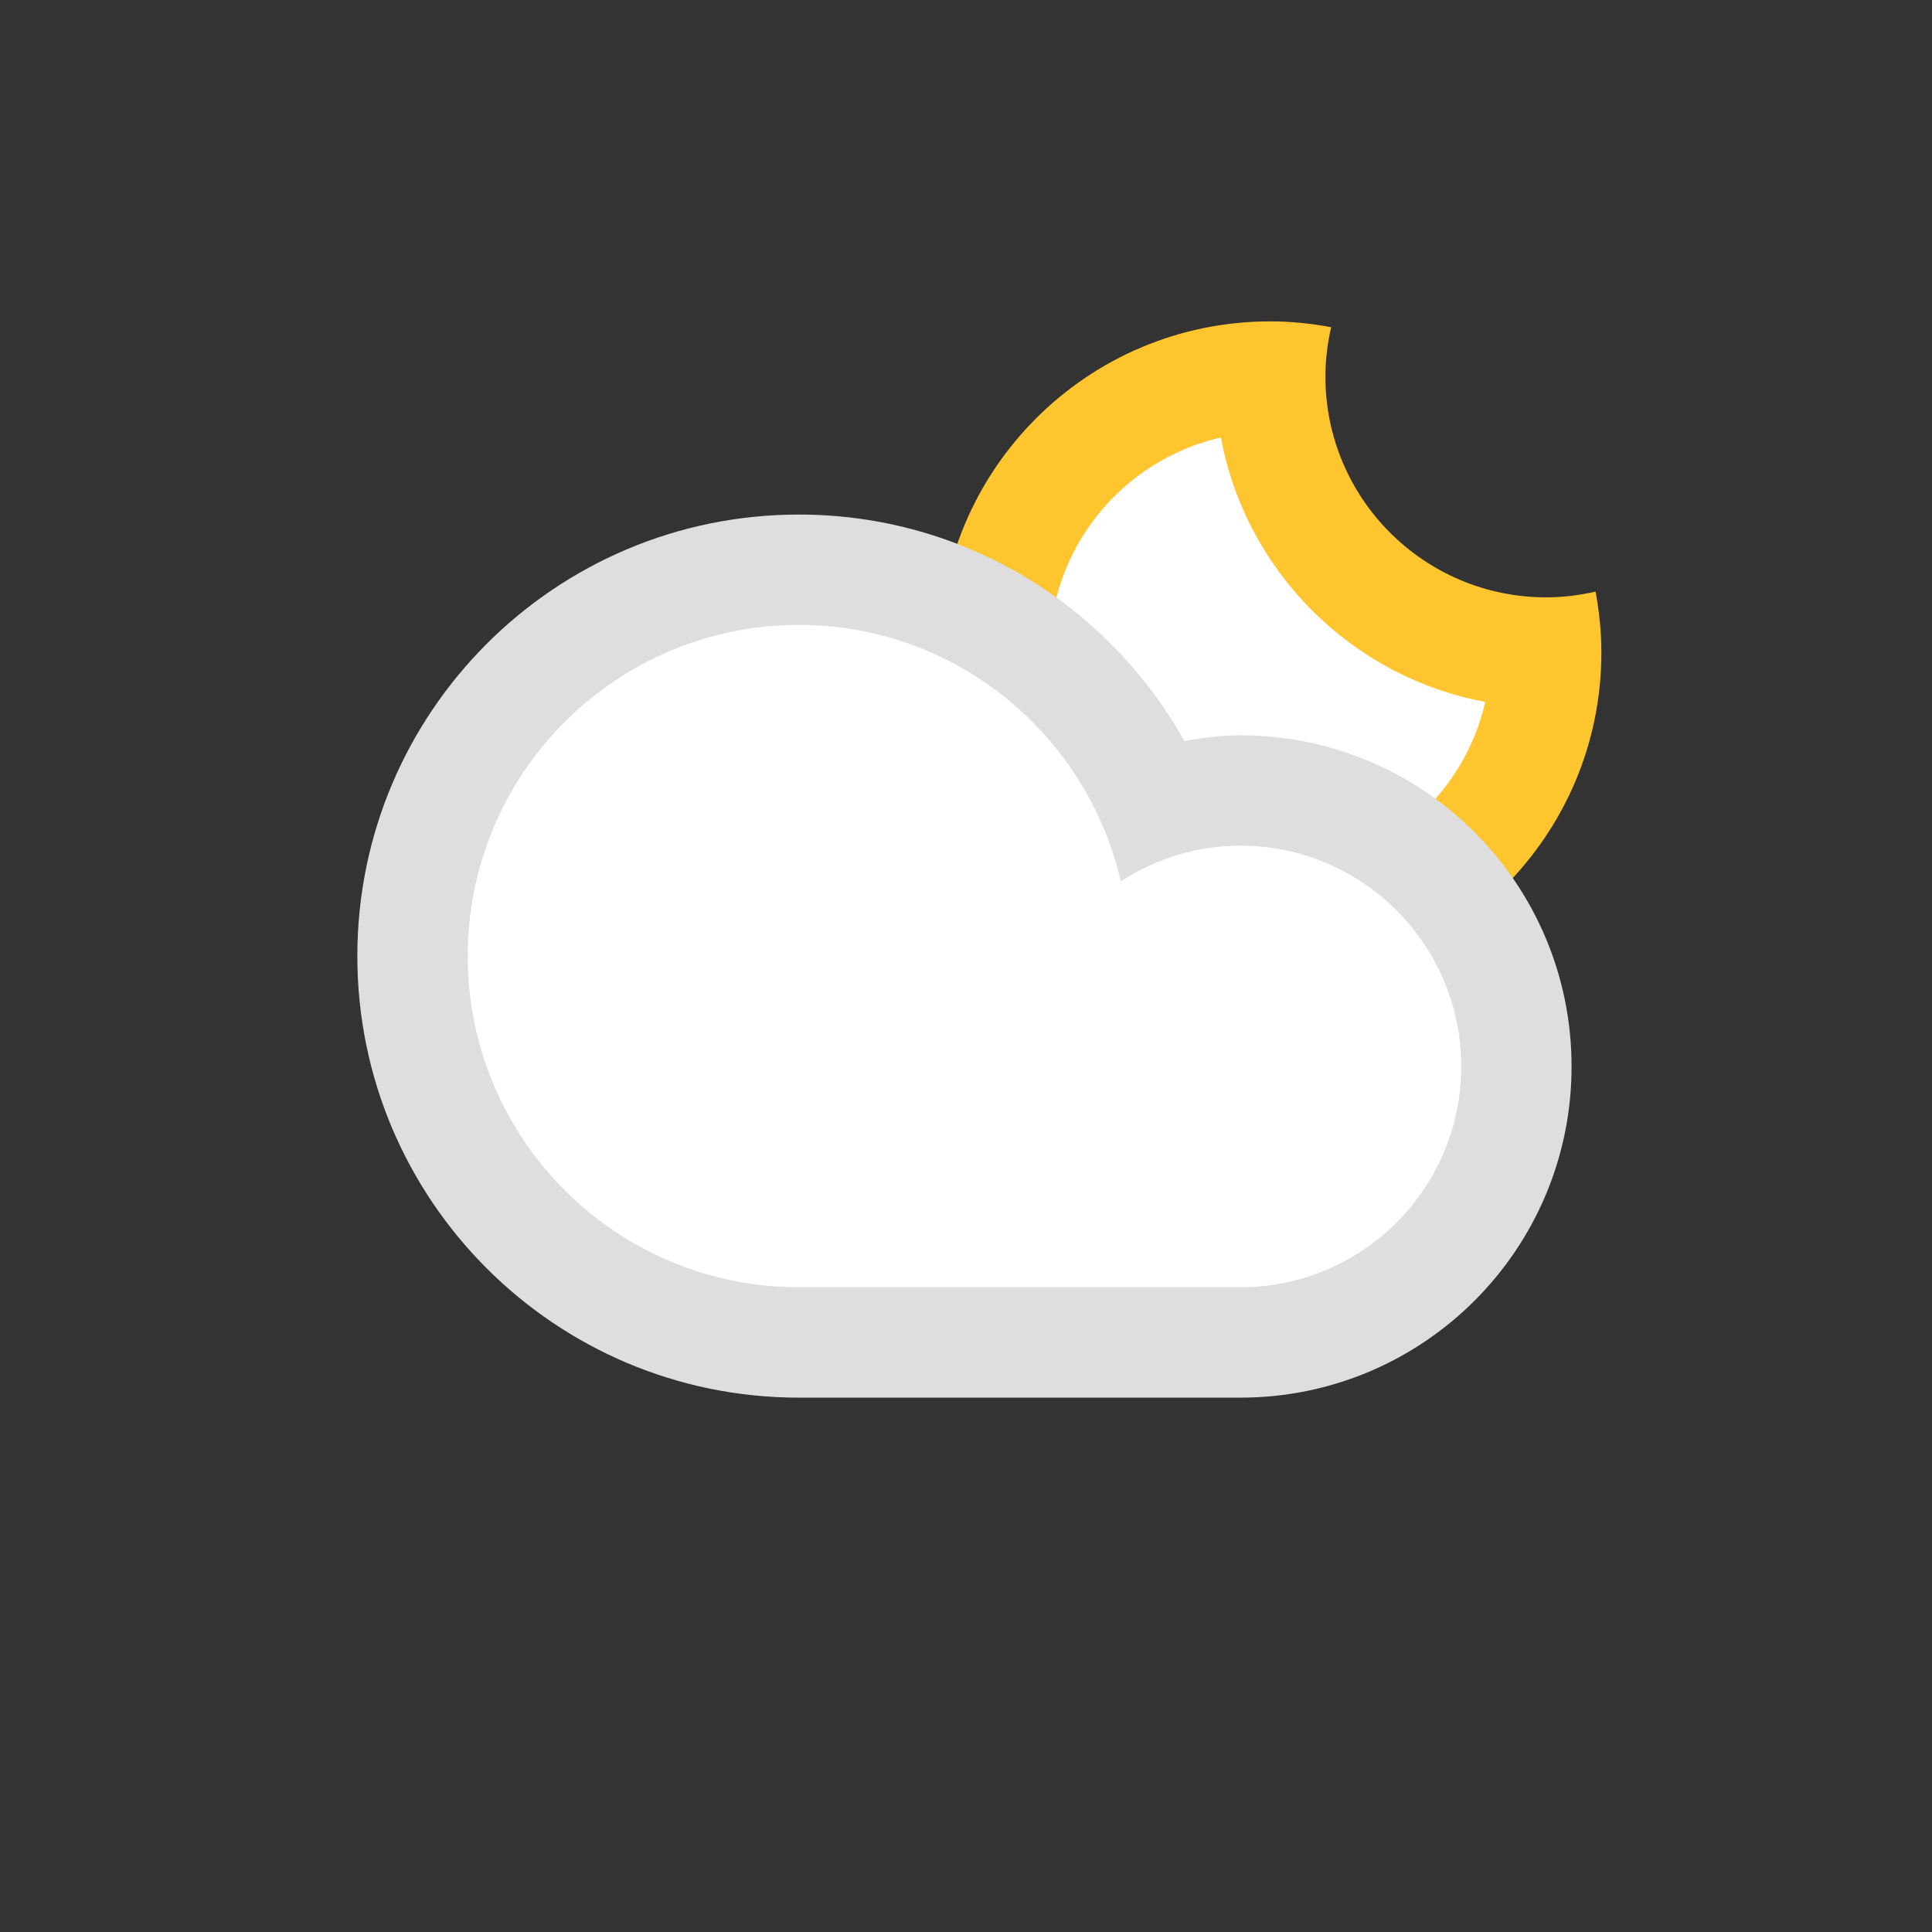 <svg
    version="1.1"
    id="cloudSnowMoonFill"
    class="climacon climacon_cloudSnowMoonFill"
    xmlns="http://www.w3.org/2000/svg"
    xmlns:xlink="http://www.w3.org/1999/xlink"
    x="0px"
    y="0px"
    viewBox="15 15 70 70"
    enable-background="new 15 15 70 70"
    xml:space="preserve">
    <rect x="15" y="15" width="70" height="70" fill="#333333" stroke="none"/>
    <style type="text/css"><![CDATA[

    svg {
        shape-rendering: geometricPrecision
    }

    g, path, circle, rect{
        -webkit-transform-origin: 50% 50%;
        -webkit-animation-iteration-count: infinite;
        -webkit-animation-timing-function: linear;
        -webkit-animation-duration: 12s;
        -webkit-animation-direction: normal;
        -moz-transform-origin: 50% 50%;
        -moz-animation-iteration-count: infinite;
        -moz-animation-timing-function: linear;
        -moz-animation-duration: 12s;
        -moz-animation-direction: normal;
        -o-transform-origin: 50% 50%;
        -o-animation-iteration-count: infinite;
        -o-animation-timing-function: linear;
        -o-animation-duration: 12s;
        -o-animation-direction: normal;
        transform-origin: 50% 50%;
        animation-iteration-count: infinite;
        animation-timing-function: linear;
        animation-duration: 12s;
        animation-direction: normal;
        transform-box: fill-box;
    }

    .climacon_component-stroke_snow {
        fill: #93bffe;

        fill-opacity: 0;

        -webkit-animation-name: snowFall, fillOpacity2;
        -moz-animation-name: snowFall, fillOpacity2;
        -o-animation-name: snowFall, fillOpacity2;
        animation-name: snowFall, fillOpacity2;

        -webkit-animation-timing-function: ease-in-out;
        -moz-animation-timing-function: ease-in-out;
        -o-animation-timing-function: ease-in-out;
        animation-timing-function: ease-in-out;

        -webkit-animation-duration: 6s;
        -moz-animation-duration: 6s;
        -o-animation-duration: 6s;
        animation-duration: 6s;
    }

    .climacon_component-stroke_snow:nth-child(3) {
        -webkit-animation-name: snowFall2, fillOpacity2;
        -moz-animation-name: snowFall2, fillOpacity2;
        -o-animation-name: snowFall2, fillOpacity2;
        animation-name: snowFall2, fillOpacity2;
    }

    .climacon_component-stroke_snow:nth-child(1) {
        -webkit-animation-delay: 0s;
        -moz-animation-delay: 0s;
        -o-animation-delay: 0s;
        animation-delay: 0s;
    }

    .climacon_component-stroke_snow:nth-child(2) {
        -webkit-animation-delay: 2s;
        -moz-animation-delay: 2s;
        -o-animation-delay: 2s;
        animation-delay: 2s;
    }

    .climacon_component-stroke_snow:nth-child(3) {
        -webkit-animation-delay: 4s;
        -moz-animation-delay: 4s;
        -o-animation-delay: 4s;
        animation-delay: 4s;
    }

    @-webkit-keyframes snowFall {
        0% {
            -webkit-transform: translateY(0px) translateX(0px);
        }

        1% {
            -webkit-transform: translateY(0.175px) translateX(0.385px);
        }

        2% {
            -webkit-transform: translateY(0.35px) translateX(0.753px);
        }

        3% {
            -webkit-transform: translateY(0.525px) translateX(1.106px);
        }

        4% {
            -webkit-transform: translateY(0.7px) translateX(1.441px);
        }

        5% {
            -webkit-transform: translateY(0.875px) translateX(1.76px);
        }

        6% {
            -webkit-transform: translateY(1.05px) translateX(2.061px);
        }

        7% {
            -webkit-transform: translateY(1.225px) translateX(2.345px);
        }

        8% {
            -webkit-transform: translateY(1.4px) translateX(2.611px);
        }

        9% {
            -webkit-transform: translateY(1.575px) translateX(2.86px);
        }

        10% {
            -webkit-transform: translateY(1.75px) translateX(3.09px);
        }

        11% {
            -webkit-transform: translateY(1.925px) translateX(3.303px);
        }

        12% {
            -webkit-transform: translateY(2.1px) translateX(3.497px);
        }

        13% {
            -webkit-transform: translateY(2.275px) translateX(3.674px);
        }

        14% {
            -webkit-transform: translateY(2.45px) translateX(3.832px);
        }

        15% {
            -webkit-transform: translateY(2.625px) translateX(3.972px);
        }

        16% {
            -webkit-transform: translateY(2.8px) translateX(4.095px);
        }

        17% {
            -webkit-transform: translateY(2.975px) translateX(4.2px);
        }

        18% {
            -webkit-transform: translateY(3.15px) translateX(4.287px);
        }

        19% {
            -webkit-transform: translateY(3.325px) translateX(4.356px);
        }

        20% {
            -webkit-transform: translateY(3.5px) translateX(4.408px);
        }

        21% {
            -webkit-transform: translateY(3.675px) translateX(4.444px);
        }

        22% {
            -webkit-transform: translateY(3.85px) translateX(4.462px);
        }

        23% {
            -webkit-transform: translateY(4.025px) translateX(4.464px);
        }

        24% {
            -webkit-transform: translateY(4.2px) translateX(4.45px);
        }

        25% {
            -webkit-transform: translateY(4.375px) translateX(4.419px);
        }

        26% {
            -webkit-transform: translateY(4.55px) translateX(4.374px);
        }

        27% {
            -webkit-transform: translateY(4.725px) translateX(4.313px);
        }

        28% {
            -webkit-transform: translateY(4.9px) translateX(4.238px);
        }

        29% {
            -webkit-transform: translateY(5.075px) translateX(4.148px);
        }

        30% {
            -webkit-transform: translateY(5.25px) translateX(4.045px);
        }

        31% {
            -webkit-transform: translateY(5.425px) translateX(3.929px);
        }

        32% {
            -webkit-transform: translateY(5.6px) translateX(3.799px);
        }

        33% {
            -webkit-transform: translateY(5.775px) translateX(3.658px);
        }

        34% {
            -webkit-transform: translateY(5.95px) translateX(3.505px);
        }

        35% {
            -webkit-transform: translateY(6.125px) translateX(3.341px);
        }

        36% {
            -webkit-transform: translateY(6.3px) translateX(3.167px);
        }

        37% {
            -webkit-transform: translateY(6.475px) translateX(2.983px);
        }

        38% {
            -webkit-transform: translateY(6.65px) translateX(2.789px);
        }

        39% {
            -webkit-transform: translateY(6.825px) translateX(2.587px);
        }

        40% {
            -webkit-transform: translateY(7px) translateX(2.378px);
        }

        41% {
            -webkit-transform: translateY(7.175px) translateX(2.161px);
        }

        42% {
            -webkit-transform: translateY(7.35px) translateX(1.937px);
        }

        43% {
            -webkit-transform: translateY(7.525px) translateX(1.708px);
        }

        44% {
            -webkit-transform: translateY(7.7px) translateX(1.473px);
        }

        45% {
            -webkit-transform: translateY(7.875px) translateX(1.235px);
        }

        46% {
            -webkit-transform: translateY(8.05px) translateX(0.992px);
        }

        47% {
            -webkit-transform: translateY(8.225px) translateX(0.747px);
        }

        48% {
            -webkit-transform: translateY(8.4px) translateX(0.499px);
        }

        49% {
            -webkit-transform: translateY(8.575px) translateX(0.25px);
        }

        50% {
            -webkit-transform: translateY(8.75px) translateX(0px);
        }

        51% {
            -webkit-transform: translateY(8.925px) translateX(-0.25px);
        }

        52% {
            -webkit-transform: translateY(9.1px) translateX(-0.499px);
        }

        53% {
            -webkit-transform: translateY(9.275px) translateX(-0.747px);
        }

        54% {
            -webkit-transform: translateY(9.45px) translateX(-0.992px);
        }

        55% {
            -webkit-transform: translateY(9.625px) translateX(-1.235px);
        }

        56% {
            -webkit-transform: translateY(9.8px) translateX(-1.473px);
        }

        57% {
            -webkit-transform: translateY(9.975px) translateX(-1.708px);
        }

        58% {
            -webkit-transform: translateY(10.15px) translateX(-1.937px);
        }

        59% {
            -webkit-transform: translateY(10.325px) translateX(-2.161px);
        }

        60% {
            -webkit-transform: translateY(10.5px) translateX(-2.378px);
        }

        61% {
            -webkit-transform: translateY(10.675px) translateX(-2.587px);
        }

        62% {
            -webkit-transform: translateY(10.85px) translateX(-2.789px);
        }

        63% {
            -webkit-transform: translateY(11.025px) translateX(-2.983px);
        }

        64% {
            -webkit-transform: translateY(11.2px) translateX(-3.167px);
        }

        65% {
            -webkit-transform: translateY(11.375px) translateX(-3.341px);
        }

        66% {
            -webkit-transform: translateY(11.55px) translateX(-3.505px);
        }

        67% {
            -webkit-transform: translateY(11.725px) translateX(-3.658px);
        }

        68% {
            -webkit-transform: translateY(11.9px) translateX(-3.799px);
        }

        69% {
            -webkit-transform: translateY(12.075px) translateX(-3.929px);
        }

        70% {
            -webkit-transform: translateY(12.25px) translateX(-4.045px);
        }

        71% {
            -webkit-transform: translateY(12.425px) translateX(-4.148px);
        }

        72% {
            -webkit-transform: translateY(12.6px) translateX(-4.238px);
        }

        73% {
            -webkit-transform: translateY(12.775px) translateX(-4.313px);
        }

        74% {
            -webkit-transform: translateY(12.95px) translateX(-4.374px);
        }

        75% {
            -webkit-transform: translateY(13.125px) translateX(-4.419px);
        }

        76% {
            -webkit-transform: translateY(13.3px) translateX(-4.45px);
        }

        77% {
            -webkit-transform: translateY(13.475px) translateX(-4.464px);
        }

        78% {
            -webkit-transform: translateY(13.65px) translateX(-4.462px);
        }

        79% {
            -webkit-transform: translateY(13.825px) translateX(-4.444px);
        }

        80% {
            -webkit-transform: translateY(14px) translateX(-4.408px);
        }

        81% {
            -webkit-transform: translateY(14.175px) translateX(-4.356px);
        }

        82% {
            -webkit-transform: translateY(14.35px) translateX(-4.287px);
        }

        83% {
            -webkit-transform: translateY(14.525px) translateX(-4.2px);
        }

        84% {
            -webkit-transform: translateY(14.7px) translateX(-4.095px);
        }

        85% {
            -webkit-transform: translateY(14.875px) translateX(-3.972px);
        }

        86% {
            -webkit-transform: translateY(15.05px) translateX(-3.832px);
        }

        87% {
            -webkit-transform: translateY(15.225px) translateX(-3.674px);
        }

        88% {
            -webkit-transform: translateY(15.4px) translateX(-3.497px);
        }

        89% {
            -webkit-transform: translateY(15.575px) translateX(-3.303px);
        }

        90% {
            -webkit-transform: translateY(15.75px) translateX(-3.09px);
        }

        91% {
            -webkit-transform: translateY(15.925px) translateX(-2.86px);
        }

        92% {
            -webkit-transform: translateY(16.1px) translateX(-2.611px);
        }

        93% {
            -webkit-transform: translateY(16.275px) translateX(-2.345px);
        }

        94% {
            -webkit-transform: translateY(16.45px) translateX(-2.061px);
        }

        95% {
            -webkit-transform: translateY(16.625px) translateX(-1.76px);
        }

        96% {
            -webkit-transform: translateY(16.8px) translateX(-1.441px);
        }

        97% {
            -webkit-transform: translateY(16.975px) translateX(-1.106px);
        }

        98% {
            -webkit-transform: translateY(17.15px) translateX(-0.753px);
        }

        99% {
            -webkit-transform: translateY(17.325px) translateX(-0.385px);
        }

        100% {
            -webkit-transform: translateY(17.5px) translateX(0.0px);
        }
    }
    @-moz-keyframes snowFall {
        0% {
            -moz-transform: translateY(0px) translateX(0px);
        }

        1% {
            -moz-transform: translateY(0.175px) translateX(0.385px);
        }

        2% {
            -moz-transform: translateY(0.35px) translateX(0.753px);
        }

        3% {
            -moz-transform: translateY(0.525px) translateX(1.106px);
        }

        4% {
            -moz-transform: translateY(0.7px) translateX(1.441px);
        }

        5% {
            -moz-transform: translateY(0.875px) translateX(1.76px);
        }

        6% {
            -moz-transform: translateY(1.05px) translateX(2.061px);
        }

        7% {
            -moz-transform: translateY(1.225px) translateX(2.345px);
        }

        8% {
            -moz-transform: translateY(1.4px) translateX(2.611px);
        }

        9% {
            -moz-transform: translateY(1.575px) translateX(2.86px);
        }

        10% {
            -moz-transform: translateY(1.75px) translateX(3.09px);
        }

        11% {
            -moz-transform: translateY(1.925px) translateX(3.303px);
        }

        12% {
            -moz-transform: translateY(2.1px) translateX(3.497px);
        }

        13% {
            -moz-transform: translateY(2.275px) translateX(3.674px);
        }

        14% {
            -moz-transform: translateY(2.45px) translateX(3.832px);
        }

        15% {
            -moz-transform: translateY(2.625px) translateX(3.972px);
        }

        16% {
            -moz-transform: translateY(2.8px) translateX(4.095px);
        }

        17% {
            -moz-transform: translateY(2.975px) translateX(4.2px);
        }

        18% {
            -moz-transform: translateY(3.15px) translateX(4.287px);
        }

        19% {
            -moz-transform: translateY(3.325px) translateX(4.356px);
        }

        20% {
            -moz-transform: translateY(3.5px) translateX(4.408px);
        }

        21% {
            -moz-transform: translateY(3.675px) translateX(4.444px);
        }

        22% {
            -moz-transform: translateY(3.85px) translateX(4.462px);
        }

        23% {
            -moz-transform: translateY(4.025px) translateX(4.464px);
        }

        24% {
            -moz-transform: translateY(4.2px) translateX(4.45px);
        }

        25% {
            -moz-transform: translateY(4.375px) translateX(4.419px);
        }

        26% {
            -moz-transform: translateY(4.55px) translateX(4.374px);
        }

        27% {
            -moz-transform: translateY(4.725px) translateX(4.313px);
        }

        28% {
            -moz-transform: translateY(4.9px) translateX(4.238px);
        }

        29% {
            -moz-transform: translateY(5.075px) translateX(4.148px);
        }

        30% {
            -moz-transform: translateY(5.25px) translateX(4.045px);
        }

        31% {
            -moz-transform: translateY(5.425px) translateX(3.929px);
        }

        32% {
            -moz-transform: translateY(5.6px) translateX(3.799px);
        }

        33% {
            -moz-transform: translateY(5.775px) translateX(3.658px);
        }

        34% {
            -moz-transform: translateY(5.95px) translateX(3.505px);
        }

        35% {
            -moz-transform: translateY(6.125px) translateX(3.341px);
        }

        36% {
            -moz-transform: translateY(6.3px) translateX(3.167px);
        }

        37% {
            -moz-transform: translateY(6.475px) translateX(2.983px);
        }

        38% {
            -moz-transform: translateY(6.65px) translateX(2.789px);
        }

        39% {
            -moz-transform: translateY(6.825px) translateX(2.587px);
        }

        40% {
            -moz-transform: translateY(7px) translateX(2.378px);
        }

        41% {
            -moz-transform: translateY(7.175px) translateX(2.161px);
        }

        42% {
            -moz-transform: translateY(7.35px) translateX(1.937px);
        }

        43% {
            -moz-transform: translateY(7.525px) translateX(1.708px);
        }

        44% {
            -moz-transform: translateY(7.7px) translateX(1.473px);
        }

        45% {
            -moz-transform: translateY(7.875px) translateX(1.235px);
        }

        46% {
            -moz-transform: translateY(8.05px) translateX(0.992px);
        }

        47% {
            -moz-transform: translateY(8.225px) translateX(0.747px);
        }

        48% {
            -moz-transform: translateY(8.4px) translateX(0.499px);
        }

        49% {
            -moz-transform: translateY(8.575px) translateX(0.25px);
        }

        50% {
            -moz-transform: translateY(8.75px) translateX(0px);
        }

        51% {
            -moz-transform: translateY(8.925px) translateX(-0.25px);
        }

        52% {
            -moz-transform: translateY(9.1px) translateX(-0.499px);
        }

        53% {
            -moz-transform: translateY(9.275px) translateX(-0.747px);
        }

        54% {
            -moz-transform: translateY(9.45px) translateX(-0.992px);
        }

        55% {
            -moz-transform: translateY(9.625px) translateX(-1.235px);
        }

        56% {
            -moz-transform: translateY(9.8px) translateX(-1.473px);
        }

        57% {
            -moz-transform: translateY(9.975px) translateX(-1.708px);
        }

        58% {
            -moz-transform: translateY(10.15px) translateX(-1.937px);
        }

        59% {
            -moz-transform: translateY(10.325px) translateX(-2.161px);
        }

        60% {
            -moz-transform: translateY(10.5px) translateX(-2.378px);
        }

        61% {
            -moz-transform: translateY(10.675px) translateX(-2.587px);
        }

        62% {
            -moz-transform: translateY(10.85px) translateX(-2.789px);
        }

        63% {
            -moz-transform: translateY(11.025px) translateX(-2.983px);
        }

        64% {
            -moz-transform: translateY(11.2px) translateX(-3.167px);
        }

        65% {
            -moz-transform: translateY(11.375px) translateX(-3.341px);
        }

        66% {
            -moz-transform: translateY(11.55px) translateX(-3.505px);
        }

        67% {
            -moz-transform: translateY(11.725px) translateX(-3.658px);
        }

        68% {
            -moz-transform: translateY(11.9px) translateX(-3.799px);
        }

        69% {
            -moz-transform: translateY(12.075px) translateX(-3.929px);
        }

        70% {
            -moz-transform: translateY(12.25px) translateX(-4.045px);
        }

        71% {
            -moz-transform: translateY(12.425px) translateX(-4.148px);
        }

        72% {
            -moz-transform: translateY(12.6px) translateX(-4.238px);
        }

        73% {
            -moz-transform: translateY(12.775px) translateX(-4.313px);
        }

        74% {
            -moz-transform: translateY(12.95px) translateX(-4.374px);
        }

        75% {
            -moz-transform: translateY(13.125px) translateX(-4.419px);
        }

        76% {
            -moz-transform: translateY(13.3px) translateX(-4.45px);
        }

        77% {
            -moz-transform: translateY(13.475px) translateX(-4.464px);
        }

        78% {
            -moz-transform: translateY(13.65px) translateX(-4.462px);
        }

        79% {
            -moz-transform: translateY(13.825px) translateX(-4.444px);
        }

        80% {
            -moz-transform: translateY(14px) translateX(-4.408px);
        }

        81% {
            -moz-transform: translateY(14.175px) translateX(-4.356px);
        }

        82% {
            -moz-transform: translateY(14.35px) translateX(-4.287px);
        }

        83% {
            -moz-transform: translateY(14.525px) translateX(-4.2px);
        }

        84% {
            -moz-transform: translateY(14.7px) translateX(-4.095px);
        }

        85% {
            -moz-transform: translateY(14.875px) translateX(-3.972px);
        }

        86% {
            -moz-transform: translateY(15.05px) translateX(-3.832px);
        }

        87% {
            -moz-transform: translateY(15.225px) translateX(-3.674px);
        }

        88% {
            -moz-transform: translateY(15.4px) translateX(-3.497px);
        }

        89% {
            -moz-transform: translateY(15.575px) translateX(-3.303px);
        }

        90% {
            -moz-transform: translateY(15.75px) translateX(-3.09px);
        }

        91% {
            -moz-transform: translateY(15.925px) translateX(-2.86px);
        }

        92% {
            -moz-transform: translateY(16.1px) translateX(-2.611px);
        }

        93% {
            -moz-transform: translateY(16.275px) translateX(-2.345px);
        }

        94% {
            -moz-transform: translateY(16.45px) translateX(-2.061px);
        }

        95% {
            -moz-transform: translateY(16.625px) translateX(-1.76px);
        }

        96% {
            -moz-transform: translateY(16.8px) translateX(-1.441px);
        }

        97% {
            -moz-transform: translateY(16.975px) translateX(-1.106px);
        }

        98% {
            -moz-transform: translateY(17.15px) translateX(-0.753px);
        }

        99% {
            -moz-transform: translateY(17.325px) translateX(-0.385px);
        }

        100% {
            -moz-transform: translateY(17.5px) translateX(0.0px);
        }
    }

    @-o-keyframes snowFall {
        0% {
            -o-transform: translateY(0px) translateX(0px);
        }

        1% {
            -o-transform: translateY(0.175px) translateX(0.385px);
        }

        2% {
            -o-transform: translateY(0.35px) translateX(0.753px);
        }

        3% {
            -o-transform: translateY(0.525px) translateX(1.106px);
        }

        4% {
            -o-transform: translateY(0.7px) translateX(1.441px);
        }

        5% {
            -o-transform: translateY(0.875px) translateX(1.76px);
        }

        6% {
            -o-transform: translateY(1.05px) translateX(2.061px);
        }

        7% {
            -o-transform: translateY(1.225px) translateX(2.345px);
        }

        8% {
            -o-transform: translateY(1.4px) translateX(2.611px);
        }

        9% {
            -o-transform: translateY(1.575px) translateX(2.86px);
        }

        10% {
            -o-transform: translateY(1.75px) translateX(3.09px);
        }

        11% {
            -o-transform: translateY(1.925px) translateX(3.303px);
        }

        12% {
            -o-transform: translateY(2.1px) translateX(3.497px);
        }

        13% {
            -o-transform: translateY(2.275px) translateX(3.674px);
        }

        14% {
            -o-transform: translateY(2.45px) translateX(3.832px);
        }

        15% {
            -o-transform: translateY(2.625px) translateX(3.972px);
        }

        16% {
            -o-transform: translateY(2.8px) translateX(4.095px);
        }

        17% {
            -o-transform: translateY(2.975px) translateX(4.2px);
        }

        18% {
            -o-transform: translateY(3.15px) translateX(4.287px);
        }

        19% {
            -o-transform: translateY(3.325px) translateX(4.356px);
        }

        20% {
            -o-transform: translateY(3.5px) translateX(4.408px);
        }

        21% {
            -o-transform: translateY(3.675px) translateX(4.444px);
        }

        22% {
            -o-transform: translateY(3.85px) translateX(4.462px);
        }

        23% {
            -o-transform: translateY(4.025px) translateX(4.464px);
        }

        24% {
            -o-transform: translateY(4.2px) translateX(4.45px);
        }

        25% {
            -o-transform: translateY(4.375px) translateX(4.419px);
        }

        26% {
            -o-transform: translateY(4.55px) translateX(4.374px);
        }

        27% {
            -o-transform: translateY(4.725px) translateX(4.313px);
        }

        28% {
            -o-transform: translateY(4.9px) translateX(4.238px);
        }

        29% {
            -o-transform: translateY(5.075px) translateX(4.148px);
        }

        30% {
            -o-transform: translateY(5.25px) translateX(4.045px);
        }

        31% {
            -o-transform: translateY(5.425px) translateX(3.929px);
        }

        32% {
            -o-transform: translateY(5.6px) translateX(3.799px);
        }

        33% {
            -o-transform: translateY(5.775px) translateX(3.658px);
        }

        34% {
            -o-transform: translateY(5.95px) translateX(3.505px);
        }

        35% {
            -o-transform: translateY(6.125px) translateX(3.341px);
        }

        36% {
            -o-transform: translateY(6.3px) translateX(3.167px);
        }

        37% {
            -o-transform: translateY(6.475px) translateX(2.983px);
        }

        38% {
            -o-transform: translateY(6.65px) translateX(2.789px);
        }

        39% {
            -o-transform: translateY(6.825px) translateX(2.587px);
        }

        40% {
            -o-transform: translateY(7px) translateX(2.378px);
        }

        41% {
            -o-transform: translateY(7.175px) translateX(2.161px);
        }

        42% {
            -o-transform: translateY(7.35px) translateX(1.937px);
        }

        43% {
            -o-transform: translateY(7.525px) translateX(1.708px);
        }

        44% {
            -o-transform: translateY(7.7px) translateX(1.473px);
        }

        45% {
            -o-transform: translateY(7.875px) translateX(1.235px);
        }

        46% {
            -o-transform: translateY(8.05px) translateX(0.992px);
        }

        47% {
            -o-transform: translateY(8.225px) translateX(0.747px);
        }

        48% {
            -o-transform: translateY(8.4px) translateX(0.499px);
        }

        49% {
            -o-transform: translateY(8.575px) translateX(0.25px);
        }

        50% {
            -o-transform: translateY(8.75px) translateX(0px);
        }

        51% {
            -o-transform: translateY(8.925px) translateX(-0.25px);
        }

        52% {
            -o-transform: translateY(9.1px) translateX(-0.499px);
        }

        53% {
            -o-transform: translateY(9.275px) translateX(-0.747px);
        }

        54% {
            -o-transform: translateY(9.45px) translateX(-0.992px);
        }

        55% {
            -o-transform: translateY(9.625px) translateX(-1.235px);
        }

        56% {
            -o-transform: translateY(9.8px) translateX(-1.473px);
        }

        57% {
            -o-transform: translateY(9.975px) translateX(-1.708px);
        }

        58% {
            -o-transform: translateY(10.15px) translateX(-1.937px);
        }

        59% {
            -o-transform: translateY(10.325px) translateX(-2.161px);
        }

        60% {
            -o-transform: translateY(10.5px) translateX(-2.378px);
        }

        61% {
            -o-transform: translateY(10.675px) translateX(-2.587px);
        }

        62% {
            -o-transform: translateY(10.85px) translateX(-2.789px);
        }

        63% {
            -o-transform: translateY(11.025px) translateX(-2.983px);
        }

        64% {
            -o-transform: translateY(11.2px) translateX(-3.167px);
        }

        65% {
            -o-transform: translateY(11.375px) translateX(-3.341px);
        }

        66% {
            -o-transform: translateY(11.55px) translateX(-3.505px);
        }

        67% {
            -o-transform: translateY(11.725px) translateX(-3.658px);
        }

        68% {
            -o-transform: translateY(11.9px) translateX(-3.799px);
        }

        69% {
            -o-transform: translateY(12.075px) translateX(-3.929px);
        }

        70% {
            -o-transform: translateY(12.25px) translateX(-4.045px);
        }

        71% {
            -o-transform: translateY(12.425px) translateX(-4.148px);
        }

        72% {
            -o-transform: translateY(12.6px) translateX(-4.238px);
        }

        73% {
            -o-transform: translateY(12.775px) translateX(-4.313px);
        }

        74% {
            -o-transform: translateY(12.95px) translateX(-4.374px);
        }

        75% {
            -o-transform: translateY(13.125px) translateX(-4.419px);
        }

        76% {
            -o-transform: translateY(13.3px) translateX(-4.45px);
        }

        77% {
            -o-transform: translateY(13.475px) translateX(-4.464px);
        }

        78% {
            -o-transform: translateY(13.65px) translateX(-4.462px);
        }

        79% {
            -o-transform: translateY(13.825px) translateX(-4.444px);
        }

        80% {
            -o-transform: translateY(14px) translateX(-4.408px);
        }

        81% {
            -o-transform: translateY(14.175px) translateX(-4.356px);
        }

        82% {
            -o-transform: translateY(14.35px) translateX(-4.287px);
        }

        83% {
            -o-transform: translateY(14.525px) translateX(-4.2px);
        }

        84% {
            -o-transform: translateY(14.7px) translateX(-4.095px);
        }

        85% {
            -o-transform: translateY(14.875px) translateX(-3.972px);
        }

        86% {
            -o-transform: translateY(15.05px) translateX(-3.832px);
        }

        87% {
            -o-transform: translateY(15.225px) translateX(-3.674px);
        }

        88% {
            -o-transform: translateY(15.4px) translateX(-3.497px);
        }

        89% {
            -o-transform: translateY(15.575px) translateX(-3.303px);
        }

        90% {
            -o-transform: translateY(15.75px) translateX(-3.09px);
        }

        91% {
            -o-transform: translateY(15.925px) translateX(-2.86px);
        }

        92% {
            -o-transform: translateY(16.1px) translateX(-2.611px);
        }

        93% {
            -o-transform: translateY(16.275px) translateX(-2.345px);
        }

        94% {
            -o-transform: translateY(16.45px) translateX(-2.061px);
        }

        95% {
            -o-transform: translateY(16.625px) translateX(-1.76px);
        }

        96% {
            -o-transform: translateY(16.8px) translateX(-1.441px);
        }

        97% {
            -o-transform: translateY(16.975px) translateX(-1.106px);
        }

        98% {
            -o-transform: translateY(17.15px) translateX(-0.753px);
        }

        99% {
            -o-transform: translateY(17.325px) translateX(-0.385px);
        }

        100% {
            -o-transform: translateY(17.5px) translateX(0.0px);
        }
    }
    @keyframes snowFall {
        0% {
            transform: translateY(0px) translateX(0px);
        }

        1% {
            transform: translateY(0.175px) translateX(0.385px);
        }

        2% {
            transform: translateY(0.35px) translateX(0.753px);
        }

        3% {
            transform: translateY(0.525px) translateX(1.106px);
        }

        4% {
            transform: translateY(0.7px) translateX(1.441px);
        }

        5% {
            transform: translateY(0.875px) translateX(1.76px);
        }

        6% {
            transform: translateY(1.05px) translateX(2.061px);
        }

        7% {
            transform: translateY(1.225px) translateX(2.345px);
        }

        8% {
            transform: translateY(1.4px) translateX(2.611px);
        }

        9% {
            transform: translateY(1.575px) translateX(2.86px);
        }

        10% {
            transform: translateY(1.75px) translateX(3.09px);
        }

        11% {
            transform: translateY(1.925px) translateX(3.303px);
        }

        12% {
            transform: translateY(2.1px) translateX(3.497px);
        }

        13% {
            transform: translateY(2.275px) translateX(3.674px);
        }

        14% {
            transform: translateY(2.45px) translateX(3.832px);
        }

        15% {
            transform: translateY(2.625px) translateX(3.972px);
        }

        16% {
            transform: translateY(2.8px) translateX(4.095px);
        }

        17% {
            transform: translateY(2.975px) translateX(4.2px);
        }

        18% {
            transform: translateY(3.15px) translateX(4.287px);
        }

        19% {
            transform: translateY(3.325px) translateX(4.356px);
        }

        20% {
            transform: translateY(3.5px) translateX(4.408px);
        }

        21% {
            transform: translateY(3.675px) translateX(4.444px);
        }

        22% {
            transform: translateY(3.85px) translateX(4.462px);
        }

        23% {
            transform: translateY(4.025px) translateX(4.464px);
        }

        24% {
            transform: translateY(4.2px) translateX(4.45px);
        }

        25% {
            transform: translateY(4.375px) translateX(4.419px);
        }

        26% {
            transform: translateY(4.55px) translateX(4.374px);
        }

        27% {
            transform: translateY(4.725px) translateX(4.313px);
        }

        28% {
            transform: translateY(4.9px) translateX(4.238px);
        }

        29% {
            transform: translateY(5.075px) translateX(4.148px);
        }

        30% {
            transform: translateY(5.25px) translateX(4.045px);
        }

        31% {
            transform: translateY(5.425px) translateX(3.929px);
        }

        32% {
            transform: translateY(5.6px) translateX(3.799px);
        }

        33% {
            transform: translateY(5.775px) translateX(3.658px);
        }

        34% {
            transform: translateY(5.95px) translateX(3.505px);
        }

        35% {
            transform: translateY(6.125px) translateX(3.341px);
        }

        36% {
            transform: translateY(6.3px) translateX(3.167px);
        }

        37% {
            transform: translateY(6.475px) translateX(2.983px);
        }

        38% {
            transform: translateY(6.65px) translateX(2.789px);
        }

        39% {
            transform: translateY(6.825px) translateX(2.587px);
        }

        40% {
            transform: translateY(7px) translateX(2.378px);
        }

        41% {
            transform: translateY(7.175px) translateX(2.161px);
        }

        42% {
            transform: translateY(7.35px) translateX(1.937px);
        }

        43% {
            transform: translateY(7.525px) translateX(1.708px);
        }

        44% {
            transform: translateY(7.7px) translateX(1.473px);
        }

        45% {
            transform: translateY(7.875px) translateX(1.235px);
        }

        46% {
            transform: translateY(8.05px) translateX(0.992px);
        }

        47% {
            transform: translateY(8.225px) translateX(0.747px);
        }

        48% {
            transform: translateY(8.4px) translateX(0.499px);
        }

        49% {
            transform: translateY(8.575px) translateX(0.25px);
        }

        50% {
            transform: translateY(8.75px) translateX(0px);
        }

        51% {
            transform: translateY(8.925px) translateX(-0.25px);
        }

        52% {
            transform: translateY(9.1px) translateX(-0.499px);
        }

        53% {
            transform: translateY(9.275px) translateX(-0.747px);
        }

        54% {
            transform: translateY(9.45px) translateX(-0.992px);
        }

        55% {
            transform: translateY(9.625px) translateX(-1.235px);
        }

        56% {
            transform: translateY(9.8px) translateX(-1.473px);
        }

        57% {
            transform: translateY(9.975px) translateX(-1.708px);
        }

        58% {
            transform: translateY(10.15px) translateX(-1.937px);
        }

        59% {
            transform: translateY(10.325px) translateX(-2.161px);
        }

        60% {
            transform: translateY(10.5px) translateX(-2.378px);
        }

        61% {
            transform: translateY(10.675px) translateX(-2.587px);
        }

        62% {
            transform: translateY(10.85px) translateX(-2.789px);
        }

        63% {
            transform: translateY(11.025px) translateX(-2.983px);
        }

        64% {
            transform: translateY(11.2px) translateX(-3.167px);
        }

        65% {
            transform: translateY(11.375px) translateX(-3.341px);
        }

        66% {
            transform: translateY(11.55px) translateX(-3.505px);
        }

        67% {
            transform: translateY(11.725px) translateX(-3.658px);
        }

        68% {
            transform: translateY(11.9px) translateX(-3.799px);
        }

        69% {
            transform: translateY(12.075px) translateX(-3.929px);
        }

        70% {
            transform: translateY(12.25px) translateX(-4.045px);
        }

        71% {
            transform: translateY(12.425px) translateX(-4.148px);
        }

        72% {
            transform: translateY(12.6px) translateX(-4.238px);
        }

        73% {
            transform: translateY(12.775px) translateX(-4.313px);
        }

        74% {
            transform: translateY(12.95px) translateX(-4.374px);
        }

        75% {
            transform: translateY(13.125px) translateX(-4.419px);
        }

        76% {
            transform: translateY(13.3px) translateX(-4.45px);
        }

        77% {
            transform: translateY(13.475px) translateX(-4.464px);
        }

        78% {
            transform: translateY(13.65px) translateX(-4.462px);
        }

        79% {
            transform: translateY(13.825px) translateX(-4.444px);
        }

        80% {
            transform: translateY(14px) translateX(-4.408px);
        }

        81% {
            transform: translateY(14.175px) translateX(-4.356px);
        }

        82% {
            transform: translateY(14.35px) translateX(-4.287px);
        }

        83% {
            transform: translateY(14.525px) translateX(-4.2px);
        }

        84% {
            transform: translateY(14.7px) translateX(-4.095px);
        }

        85% {
            transform: translateY(14.875px) translateX(-3.972px);
        }

        86% {
            transform: translateY(15.05px) translateX(-3.832px);
        }

        87% {
            transform: translateY(15.225px) translateX(-3.674px);
        }

        88% {
            transform: translateY(15.4px) translateX(-3.497px);
        }

        89% {
            transform: translateY(15.575px) translateX(-3.303px);
        }

        90% {
            transform: translateY(15.75px) translateX(-3.09px);
        }

        91% {
            transform: translateY(15.925px) translateX(-2.86px);
        }

        92% {
            transform: translateY(16.1px) translateX(-2.611px);
        }

        93% {
            transform: translateY(16.275px) translateX(-2.345px);
        }

        94% {
            transform: translateY(16.45px) translateX(-2.061px);
        }

        95% {
            transform: translateY(16.625px) translateX(-1.76px);
        }

        96% {
            transform: translateY(16.8px) translateX(-1.441px);
        }

        97% {
            transform: translateY(16.975px) translateX(-1.106px);
        }

        98% {
            transform: translateY(17.15px) translateX(-0.753px);
        }

        99% {
            transform: translateY(17.325px) translateX(-0.385px);
        }

        100% {
            transform: translateY(17.5px) translateX(0.0px);
        }
    }


    @-webkit-keyframes snowFall2 {
        0% {
            -webkit-transform: translateY(0px) translateX(0px);
        }

        1% {
            -webkit-transform: translateY(0.175px) translateX(-0.385px);
        }

        2% {
            -webkit-transform: translateY(0.35px) translateX(-0.753px);
        }

        3% {
            -webkit-transform: translateY(0.525px) translateX(-1.106px);
        }

        4% {
            -webkit-transform: translateY(0.7px) translateX(-1.441px);
        }

        5% {
            -webkit-transform: translateY(0.875px) translateX(-1.76px);
        }

        6% {
            -webkit-transform: translateY(1.05px) translateX(-2.061px);
        }

        7% {
            -webkit-transform: translateY(1.225px) translateX(-2.345px);
        }

        8% {
            -webkit-transform: translateY(1.4px) translateX(-2.611px);
        }

        9% {
            -webkit-transform: translateY(1.575px) translateX(-2.86px);
        }

        10% {
            -webkit-transform: translateY(1.75px) translateX(-3.09px);
        }

        11% {
            -webkit-transform: translateY(1.925px) translateX(-3.303px);
        }

        12% {
            -webkit-transform: translateY(2.1px) translateX(-3.497px);
        }

        13% {
            -webkit-transform: translateY(2.275px) translateX(-3.674px);
        }

        14% {
            -webkit-transform: translateY(2.45px) translateX(-3.832px);
        }

        15% {
            -webkit-transform: translateY(2.625px) translateX(-3.972px);
        }

        16% {
            -webkit-transform: translateY(2.8px) translateX(-4.095px);
        }

        17% {
            -webkit-transform: translateY(2.975px) translateX(-4.2px);
        }

        18% {
            -webkit-transform: translateY(3.15px) translateX(-4.287px);
        }

        19% {
            -webkit-transform: translateY(3.325px) translateX(-4.356px);
        }

        20% {
            -webkit-transform: translateY(3.5px) translateX(-4.408px);
        }

        21% {
            -webkit-transform: translateY(3.675px) translateX(-4.444px);
        }

        22% {
            -webkit-transform: translateY(3.85px) translateX(-4.462px);
        }

        23% {
            -webkit-transform: translateY(4.025px) translateX(-4.464px);
        }

        24% {
            -webkit-transform: translateY(4.2px) translateX(-4.45px);
        }

        25% {
            -webkit-transform: translateY(4.375px) translateX(-4.419px);
        }

        26% {
            -webkit-transform: translateY(4.55px) translateX(-4.374px);
        }

        27% {
            -webkit-transform: translateY(4.725px) translateX(-4.313px);
        }

        28% {
            -webkit-transform: translateY(4.9px) translateX(-4.238px);
        }

        29% {
            -webkit-transform: translateY(5.075px) translateX(-4.148px);
        }

        30% {
            -webkit-transform: translateY(5.25px) translateX(-4.045px);
        }

        31% {
            -webkit-transform: translateY(5.425px) translateX(-3.929px);
        }

        32% {
            -webkit-transform: translateY(5.6px) translateX(-3.799px);
        }

        33% {
            -webkit-transform: translateY(5.775px) translateX(-3.658px);
        }

        34% {
            -webkit-transform: translateY(5.95px) translateX(-3.505px);
        }

        35% {
            -webkit-transform: translateY(6.125px) translateX(-3.341px);
        }

        36% {
            -webkit-transform: translateY(6.3px) translateX(-3.167px);
        }

        37% {
            -webkit-transform: translateY(6.475px) translateX(-2.983px);
        }

        38% {
            -webkit-transform: translateY(6.65px) translateX(-2.789px);
        }

        39% {
            -webkit-transform: translateY(6.825px) translateX(-2.587px);
        }

        40% {
            -webkit-transform: translateY(7px) translateX(-2.378px);
        }

        41% {
            -webkit-transform: translateY(7.175px) translateX(-2.161px);
        }

        42% {
            -webkit-transform: translateY(7.35px) translateX(-1.937px);
        }

        43% {
            -webkit-transform: translateY(7.525px) translateX(-1.708px);
        }

        44% {
            -webkit-transform: translateY(7.7px) translateX(-1.473px);
        }

        45% {
            -webkit-transform: translateY(7.875px) translateX(-1.235px);
        }

        46% {
            -webkit-transform: translateY(8.05px) translateX(-0.992px);
        }

        47% {
            -webkit-transform: translateY(8.225px) translateX(-0.747px);
        }

        48% {
            -webkit-transform: translateY(8.4px) translateX(-0.499px);
        }

        49% {
            -webkit-transform: translateY(8.575px) translateX(-0.25px);
        }

        50% {
            -webkit-transform: translateY(8.75px) translateX(0px);
        }

        51% {
            -webkit-transform: translateY(8.925px) translateX(0.25px);
        }

        52% {
            -webkit-transform: translateY(9.1px) translateX(0.499px);
        }

        53% {
            -webkit-transform: translateY(9.275px) translateX(0.747px);
        }

        54% {
            -webkit-transform: translateY(9.45px) translateX(0.992px);
        }

        55% {
            -webkit-transform: translateY(9.625px) translateX(1.235px);
        }

        56% {
            -webkit-transform: translateY(9.8px) translateX(1.473px);
        }

        57% {
            -webkit-transform: translateY(9.975px) translateX(1.708px);
        }

        58% {
            -webkit-transform: translateY(10.15px) translateX(1.937px);
        }

        59% {
            -webkit-transform: translateY(10.325px) translateX(2.161px);
        }

        60% {
            -webkit-transform: translateY(10.5px) translateX(2.378px);
        }

        61% {
            -webkit-transform: translateY(10.675px) translateX(2.587px);
        }

        62% {
            -webkit-transform: translateY(10.85px) translateX(2.789px);
        }

        63% {
            -webkit-transform: translateY(11.025px) translateX(2.983px);
        }

        64% {
            -webkit-transform: translateY(11.2px) translateX(3.167px);
        }

        65% {
            -webkit-transform: translateY(11.375px) translateX(3.341px);
        }

        66% {
            -webkit-transform: translateY(11.55px) translateX(3.505px);
        }

        67% {
            -webkit-transform: translateY(11.725px) translateX(3.658px);
        }

        68% {
            -webkit-transform: translateY(11.9px) translateX(3.799px);
        }

        69% {
            -webkit-transform: translateY(12.075px) translateX(3.929px);
        }

        70% {
            -webkit-transform: translateY(12.25px) translateX(4.045px);
        }

        71% {
            -webkit-transform: translateY(12.425px) translateX(4.148px);
        }

        72% {
            -webkit-transform: translateY(12.6px) translateX(4.238px);
        }

        73% {
            -webkit-transform: translateY(12.775px) translateX(4.313px);
        }

        74% {
            -webkit-transform: translateY(12.95px) translateX(4.374px);
        }

        75% {
            -webkit-transform: translateY(13.125px) translateX(4.419px);
        }

        76% {
            -webkit-transform: translateY(13.3px) translateX(4.45px);
        }

        77% {
            -webkit-transform: translateY(13.475px) translateX(4.464px);
        }

        78% {
            -webkit-transform: translateY(13.65px) translateX(4.462px);
        }

        79% {
            -webkit-transform: translateY(13.825px) translateX(4.444px);
        }

        80% {
            -webkit-transform: translateY(14px) translateX(4.408px);
        }

        81% {
            -webkit-transform: translateY(14.175px) translateX(4.356px);
        }

        82% {
            -webkit-transform: translateY(14.35px) translateX(4.287px);
        }

        83% {
            -webkit-transform: translateY(14.525px) translateX(4.2px);
        }

        84% {
            -webkit-transform: translateY(14.7px) translateX(4.095px);
        }

        85% {
            -webkit-transform: translateY(14.875px) translateX(3.972px);
        }

        86% {
            -webkit-transform: translateY(15.05px) translateX(3.832px);
        }

        87% {
            -webkit-transform: translateY(15.225px) translateX(3.674px);
        }

        88% {
            -webkit-transform: translateY(15.4px) translateX(3.497px);
        }

        89% {
            -webkit-transform: translateY(15.575px) translateX(3.303px);
        }

        90% {
            -webkit-transform: translateY(15.75px) translateX(3.09px);
        }

        91% {
            -webkit-transform: translateY(15.925px) translateX(2.86px);
        }

        92% {
            -webkit-transform: translateY(16.1px) translateX(2.611px);
        }

        93% {
            -webkit-transform: translateY(16.275px) translateX(2.345px);
        }

        94% {
            -webkit-transform: translateY(16.45px) translateX(2.061px);
        }

        95% {
            -webkit-transform: translateY(16.625px) translateX(1.76px);
        }

        96% {
            -webkit-transform: translateY(16.8px) translateX(1.441px);
        }

        97% {
            -webkit-transform: translateY(16.975px) translateX(1.106px);
        }

        98% {
            -webkit-transform: translateY(17.15px) translateX(0.753px);
        }

        99% {
            -webkit-transform: translateY(17.325px) translateX(0.385px);
        }

        100% {
            -webkit-transform: translateY(17.5px) translateX(0.0px);
        }
    }
    @-moz-keyframes snowFall2 {
        0% {
            -moz-transform: translateY(0px) translateX(0px);
        }

        1% {
            -moz-transform: translateY(0.175px) translateX(-0.385px);
        }

        2% {
            -moz-transform: translateY(0.35px) translateX(-0.753px);
        }

        3% {
            -moz-transform: translateY(0.525px) translateX(-1.106px);
        }

        4% {
            -moz-transform: translateY(0.7px) translateX(-1.441px);
        }

        5% {
            -moz-transform: translateY(0.875px) translateX(-1.76px);
        }

        6% {
            -moz-transform: translateY(1.05px) translateX(-2.061px);
        }

        7% {
            -moz-transform: translateY(1.225px) translateX(-2.345px);
        }

        8% {
            -moz-transform: translateY(1.4px) translateX(-2.611px);
        }

        9% {
            -moz-transform: translateY(1.575px) translateX(-2.86px);
        }

        10% {
            -moz-transform: translateY(1.75px) translateX(-3.09px);
        }

        11% {
            -moz-transform: translateY(1.925px) translateX(-3.303px);
        }

        12% {
            -moz-transform: translateY(2.1px) translateX(-3.497px);
        }

        13% {
            -moz-transform: translateY(2.275px) translateX(-3.674px);
        }

        14% {
            -moz-transform: translateY(2.45px) translateX(-3.832px);
        }

        15% {
            -moz-transform: translateY(2.625px) translateX(-3.972px);
        }

        16% {
            -moz-transform: translateY(2.8px) translateX(-4.095px);
        }

        17% {
            -moz-transform: translateY(2.975px) translateX(-4.2px);
        }

        18% {
            -moz-transform: translateY(3.15px) translateX(-4.287px);
        }

        19% {
            -moz-transform: translateY(3.325px) translateX(-4.356px);
        }

        20% {
            -moz-transform: translateY(3.5px) translateX(-4.408px);
        }

        21% {
            -moz-transform: translateY(3.675px) translateX(-4.444px);
        }

        22% {
            -moz-transform: translateY(3.85px) translateX(-4.462px);
        }

        23% {
            -moz-transform: translateY(4.025px) translateX(-4.464px);
        }

        24% {
            -moz-transform: translateY(4.2px) translateX(-4.45px);
        }

        25% {
            -moz-transform: translateY(4.375px) translateX(-4.419px);
        }

        26% {
            -moz-transform: translateY(4.55px) translateX(-4.374px);
        }

        27% {
            -moz-transform: translateY(4.725px) translateX(-4.313px);
        }

        28% {
            -moz-transform: translateY(4.9px) translateX(-4.238px);
        }

        29% {
            -moz-transform: translateY(5.075px) translateX(-4.148px);
        }

        30% {
            -moz-transform: translateY(5.25px) translateX(-4.045px);
        }

        31% {
            -moz-transform: translateY(5.425px) translateX(-3.929px);
        }

        32% {
            -moz-transform: translateY(5.6px) translateX(-3.799px);
        }

        33% {
            -moz-transform: translateY(5.775px) translateX(-3.658px);
        }

        34% {
            -moz-transform: translateY(5.95px) translateX(-3.505px);
        }

        35% {
            -moz-transform: translateY(6.125px) translateX(-3.341px);
        }

        36% {
            -moz-transform: translateY(6.3px) translateX(-3.167px);
        }

        37% {
            -moz-transform: translateY(6.475px) translateX(-2.983px);
        }

        38% {
            -moz-transform: translateY(6.65px) translateX(-2.789px);
        }

        39% {
            -moz-transform: translateY(6.825px) translateX(-2.587px);
        }

        40% {
            -moz-transform: translateY(7px) translateX(-2.378px);
        }

        41% {
            -moz-transform: translateY(7.175px) translateX(-2.161px);
        }

        42% {
            -moz-transform: translateY(7.35px) translateX(-1.937px);
        }

        43% {
            -moz-transform: translateY(7.525px) translateX(-1.708px);
        }

        44% {
            -moz-transform: translateY(7.7px) translateX(-1.473px);
        }

        45% {
            -moz-transform: translateY(7.875px) translateX(-1.235px);
        }

        46% {
            -moz-transform: translateY(8.05px) translateX(-0.992px);
        }

        47% {
            -moz-transform: translateY(8.225px) translateX(-0.747px);
        }

        48% {
            -moz-transform: translateY(8.4px) translateX(-0.499px);
        }

        49% {
            -moz-transform: translateY(8.575px) translateX(-0.25px);
        }

        50% {
            -moz-transform: translateY(8.75px) translateX(0px);
        }

        51% {
            -moz-transform: translateY(8.925px) translateX(0.25px);
        }

        52% {
            -moz-transform: translateY(9.1px) translateX(0.499px);
        }

        53% {
            -moz-transform: translateY(9.275px) translateX(0.747px);
        }

        54% {
            -moz-transform: translateY(9.45px) translateX(0.992px);
        }

        55% {
            -moz-transform: translateY(9.625px) translateX(1.235px);
        }

        56% {
            -moz-transform: translateY(9.8px) translateX(1.473px);
        }

        57% {
            -moz-transform: translateY(9.975px) translateX(1.708px);
        }

        58% {
            -moz-transform: translateY(10.15px) translateX(1.937px);
        }

        59% {
            -moz-transform: translateY(10.325px) translateX(2.161px);
        }

        60% {
            -moz-transform: translateY(10.5px) translateX(2.378px);
        }

        61% {
            -moz-transform: translateY(10.675px) translateX(2.587px);
        }

        62% {
            -moz-transform: translateY(10.85px) translateX(2.789px);
        }

        63% {
            -moz-transform: translateY(11.025px) translateX(2.983px);
        }

        64% {
            -moz-transform: translateY(11.2px) translateX(3.167px);
        }

        65% {
            -moz-transform: translateY(11.375px) translateX(3.341px);
        }

        66% {
            -moz-transform: translateY(11.55px) translateX(3.505px);
        }

        67% {
            -moz-transform: translateY(11.725px) translateX(3.658px);
        }

        68% {
            -moz-transform: translateY(11.9px) translateX(3.799px);
        }

        69% {
            -moz-transform: translateY(12.075px) translateX(3.929px);
        }

        70% {
            -moz-transform: translateY(12.25px) translateX(4.045px);
        }

        71% {
            -moz-transform: translateY(12.425px) translateX(4.148px);
        }

        72% {
            -moz-transform: translateY(12.6px) translateX(4.238px);
        }

        73% {
            -moz-transform: translateY(12.775px) translateX(4.313px);
        }

        74% {
            -moz-transform: translateY(12.95px) translateX(4.374px);
        }

        75% {
            -moz-transform: translateY(13.125px) translateX(4.419px);
        }

        76% {
            -moz-transform: translateY(13.3px) translateX(4.45px);
        }

        77% {
            -moz-transform: translateY(13.475px) translateX(4.464px);
        }

        78% {
            -moz-transform: translateY(13.65px) translateX(4.462px);
        }

        79% {
            -moz-transform: translateY(13.825px) translateX(4.444px);
        }

        80% {
            -moz-transform: translateY(14px) translateX(4.408px);
        }

        81% {
            -moz-transform: translateY(14.175px) translateX(4.356px);
        }

        82% {
            -moz-transform: translateY(14.35px) translateX(4.287px);
        }

        83% {
            -moz-transform: translateY(14.525px) translateX(4.2px);
        }

        84% {
            -moz-transform: translateY(14.7px) translateX(4.095px);
        }

        85% {
            -moz-transform: translateY(14.875px) translateX(3.972px);
        }

        86% {
            -moz-transform: translateY(15.05px) translateX(3.832px);
        }

        87% {
            -moz-transform: translateY(15.225px) translateX(3.674px);
        }

        88% {
            -moz-transform: translateY(15.4px) translateX(3.497px);
        }

        89% {
            -moz-transform: translateY(15.575px) translateX(3.303px);
        }

        90% {
            -moz-transform: translateY(15.75px) translateX(3.09px);
        }

        91% {
            -moz-transform: translateY(15.925px) translateX(2.86px);
        }

        92% {
            -moz-transform: translateY(16.1px) translateX(2.611px);
        }

        93% {
            -moz-transform: translateY(16.275px) translateX(2.345px);
        }

        94% {
            -moz-transform: translateY(16.45px) translateX(2.061px);
        }

        95% {
            -moz-transform: translateY(16.625px) translateX(1.76px);
        }

        96% {
            -moz-transform: translateY(16.8px) translateX(1.441px);
        }

        97% {
            -moz-transform: translateY(16.975px) translateX(1.106px);
        }

        98% {
            -moz-transform: translateY(17.15px) translateX(0.753px);
        }

        99% {
            -moz-transform: translateY(17.325px) translateX(0.385px);
        }

        100% {
            -moz-transform: translateY(17.5px) translateX(0.0px);
        }
    }


    @-o-keyframes snowFall2 {
        0% {
            -o-transform: translateY(0px) translateX(0px);
        }

        1% {
            -o-transform: translateY(0.175px) translateX(-0.385px);
        }

        2% {
            -o-transform: translateY(0.35px) translateX(-0.753px);
        }

        3% {
            -o-transform: translateY(0.525px) translateX(-1.106px);
        }

        4% {
            -o-transform: translateY(0.7px) translateX(-1.441px);
        }

        5% {
            -o-transform: translateY(0.875px) translateX(-1.76px);
        }

        6% {
            -o-transform: translateY(1.05px) translateX(-2.061px);
        }

        7% {
            -o-transform: translateY(1.225px) translateX(-2.345px);
        }

        8% {
            -o-transform: translateY(1.4px) translateX(-2.611px);
        }

        9% {
            -o-transform: translateY(1.575px) translateX(-2.86px);
        }

        10% {
            -o-transform: translateY(1.75px) translateX(-3.09px);
        }

        11% {
            -o-transform: translateY(1.925px) translateX(-3.303px);
        }

        12% {
            -o-transform: translateY(2.1px) translateX(-3.497px);
        }

        13% {
            -o-transform: translateY(2.275px) translateX(-3.674px);
        }

        14% {
            -o-transform: translateY(2.45px) translateX(-3.832px);
        }

        15% {
            -o-transform: translateY(2.625px) translateX(-3.972px);
        }

        16% {
            -o-transform: translateY(2.8px) translateX(-4.095px);
        }

        17% {
            -o-transform: translateY(2.975px) translateX(-4.2px);
        }

        18% {
            -o-transform: translateY(3.15px) translateX(-4.287px);
        }

        19% {
            -o-transform: translateY(3.325px) translateX(-4.356px);
        }

        20% {
            -o-transform: translateY(3.5px) translateX(-4.408px);
        }

        21% {
            -o-transform: translateY(3.675px) translateX(-4.444px);
        }

        22% {
            -o-transform: translateY(3.85px) translateX(-4.462px);
        }

        23% {
            -o-transform: translateY(4.025px) translateX(-4.464px);
        }

        24% {
            -o-transform: translateY(4.2px) translateX(-4.45px);
        }

        25% {
            -o-transform: translateY(4.375px) translateX(-4.419px);
        }

        26% {
            -o-transform: translateY(4.55px) translateX(-4.374px);
        }

        27% {
            -o-transform: translateY(4.725px) translateX(-4.313px);
        }

        28% {
            -o-transform: translateY(4.9px) translateX(-4.238px);
        }

        29% {
            -o-transform: translateY(5.075px) translateX(-4.148px);
        }

        30% {
            -o-transform: translateY(5.25px) translateX(-4.045px);
        }

        31% {
            -o-transform: translateY(5.425px) translateX(-3.929px);
        }

        32% {
            -o-transform: translateY(5.6px) translateX(-3.799px);
        }

        33% {
            -o-transform: translateY(5.775px) translateX(-3.658px);
        }

        34% {
            -o-transform: translateY(5.95px) translateX(-3.505px);
        }

        35% {
            -o-transform: translateY(6.125px) translateX(-3.341px);
        }

        36% {
            -o-transform: translateY(6.3px) translateX(-3.167px);
        }

        37% {
            -o-transform: translateY(6.475px) translateX(-2.983px);
        }

        38% {
            -o-transform: translateY(6.65px) translateX(-2.789px);
        }

        39% {
            -o-transform: translateY(6.825px) translateX(-2.587px);
        }

        40% {
            -o-transform: translateY(7px) translateX(-2.378px);
        }

        41% {
            -o-transform: translateY(7.175px) translateX(-2.161px);
        }

        42% {
            -o-transform: translateY(7.35px) translateX(-1.937px);
        }

        43% {
            -o-transform: translateY(7.525px) translateX(-1.708px);
        }

        44% {
            -o-transform: translateY(7.7px) translateX(-1.473px);
        }

        45% {
            -o-transform: translateY(7.875px) translateX(-1.235px);
        }

        46% {
            -o-transform: translateY(8.05px) translateX(-0.992px);
        }

        47% {
            -o-transform: translateY(8.225px) translateX(-0.747px);
        }

        48% {
            -o-transform: translateY(8.4px) translateX(-0.499px);
        }

        49% {
            -o-transform: translateY(8.575px) translateX(-0.25px);
        }

        50% {
            -o-transform: translateY(8.75px) translateX(0px);
        }

        51% {
            -o-transform: translateY(8.925px) translateX(0.25px);
        }

        52% {
            -o-transform: translateY(9.1px) translateX(0.499px);
        }

        53% {
            -o-transform: translateY(9.275px) translateX(0.747px);
        }

        54% {
            -o-transform: translateY(9.45px) translateX(0.992px);
        }

        55% {
            -o-transform: translateY(9.625px) translateX(1.235px);
        }

        56% {
            -o-transform: translateY(9.8px) translateX(1.473px);
        }

        57% {
            -o-transform: translateY(9.975px) translateX(1.708px);
        }

        58% {
            -o-transform: translateY(10.15px) translateX(1.937px);
        }

        59% {
            -o-transform: translateY(10.325px) translateX(2.161px);
        }

        60% {
            -o-transform: translateY(10.5px) translateX(2.378px);
        }

        61% {
            -o-transform: translateY(10.675px) translateX(2.587px);
        }

        62% {
            -o-transform: translateY(10.85px) translateX(2.789px);
        }

        63% {
            -o-transform: translateY(11.025px) translateX(2.983px);
        }

        64% {
            -o-transform: translateY(11.2px) translateX(3.167px);
        }

        65% {
            -o-transform: translateY(11.375px) translateX(3.341px);
        }

        66% {
            -o-transform: translateY(11.55px) translateX(3.505px);
        }

        67% {
            -o-transform: translateY(11.725px) translateX(3.658px);
        }

        68% {
            -o-transform: translateY(11.9px) translateX(3.799px);
        }

        69% {
            -o-transform: translateY(12.075px) translateX(3.929px);
        }

        70% {
            -o-transform: translateY(12.25px) translateX(4.045px);
        }

        71% {
            -o-transform: translateY(12.425px) translateX(4.148px);
        }

        72% {
            -o-transform: translateY(12.6px) translateX(4.238px);
        }

        73% {
            -o-transform: translateY(12.775px) translateX(4.313px);
        }

        74% {
            -o-transform: translateY(12.95px) translateX(4.374px);
        }

        75% {
            -o-transform: translateY(13.125px) translateX(4.419px);
        }

        76% {
            -o-transform: translateY(13.3px) translateX(4.45px);
        }

        77% {
            -o-transform: translateY(13.475px) translateX(4.464px);
        }

        78% {
            -o-transform: translateY(13.65px) translateX(4.462px);
        }

        79% {
            -o-transform: translateY(13.825px) translateX(4.444px);
        }

        80% {
            -o-transform: translateY(14px) translateX(4.408px);
        }

        81% {
            -o-transform: translateY(14.175px) translateX(4.356px);
        }

        82% {
            -o-transform: translateY(14.35px) translateX(4.287px);
        }

        83% {
            -o-transform: translateY(14.525px) translateX(4.2px);
        }

        84% {
            -o-transform: translateY(14.7px) translateX(4.095px);
        }

        85% {
            -o-transform: translateY(14.875px) translateX(3.972px);
        }

        86% {
            -o-transform: translateY(15.05px) translateX(3.832px);
        }

        87% {
            -o-transform: translateY(15.225px) translateX(3.674px);
        }

        88% {
            -o-transform: translateY(15.4px) translateX(3.497px);
        }

        89% {
            -o-transform: translateY(15.575px) translateX(3.303px);
        }

        90% {
            -o-transform: translateY(15.75px) translateX(3.09px);
        }

        91% {
            -o-transform: translateY(15.925px) translateX(2.86px);
        }

        92% {
            -o-transform: translateY(16.1px) translateX(2.611px);
        }

        93% {
            -o-transform: translateY(16.275px) translateX(2.345px);
        }

        94% {
            -o-transform: translateY(16.45px) translateX(2.061px);
        }

        95% {
            -o-transform: translateY(16.625px) translateX(1.76px);
        }

        96% {
            -o-transform: translateY(16.8px) translateX(1.441px);
        }

        97% {
            -o-transform: translateY(16.975px) translateX(1.106px);
        }

        98% {
            -o-transform: translateY(17.15px) translateX(0.753px);
        }

        99% {
            -o-transform: translateY(17.325px) translateX(0.385px);
        }

        100% {
            -o-transform: translateY(17.5px) translateX(0.0px);
        }
    }
    @keyframes snowFall2 {
        0% {
            transform: translateY(0px) translateX(0px);
        }

        1% {
            transform: translateY(0.175px) translateX(-0.385px);
        }

        2% {
            transform: translateY(0.35px) translateX(-0.753px);
        }

        3% {
            transform: translateY(0.525px) translateX(-1.106px);
        }

        4% {
            transform: translateY(0.7px) translateX(-1.441px);
        }

        5% {
            transform: translateY(0.875px) translateX(-1.76px);
        }

        6% {
            transform: translateY(1.05px) translateX(-2.061px);
        }

        7% {
            transform: translateY(1.225px) translateX(-2.345px);
        }

        8% {
            transform: translateY(1.4px) translateX(-2.611px);
        }

        9% {
            transform: translateY(1.575px) translateX(-2.86px);
        }

        10% {
            transform: translateY(1.75px) translateX(-3.09px);
        }

        11% {
            transform: translateY(1.925px) translateX(-3.303px);
        }

        12% {
            transform: translateY(2.1px) translateX(-3.497px);
        }

        13% {
            transform: translateY(2.275px) translateX(-3.674px);
        }

        14% {
            transform: translateY(2.45px) translateX(-3.832px);
        }

        15% {
            transform: translateY(2.625px) translateX(-3.972px);
        }

        16% {
            transform: translateY(2.8px) translateX(-4.095px);
        }

        17% {
            transform: translateY(2.975px) translateX(-4.2px);
        }

        18% {
            transform: translateY(3.15px) translateX(-4.287px);
        }

        19% {
            transform: translateY(3.325px) translateX(-4.356px);
        }

        20% {
            transform: translateY(3.5px) translateX(-4.408px);
        }

        21% {
            transform: translateY(3.675px) translateX(-4.444px);
        }

        22% {
            transform: translateY(3.85px) translateX(-4.462px);
        }

        23% {
            transform: translateY(4.025px) translateX(-4.464px);
        }

        24% {
            transform: translateY(4.2px) translateX(-4.45px);
        }

        25% {
            transform: translateY(4.375px) translateX(-4.419px);
        }

        26% {
            transform: translateY(4.55px) translateX(-4.374px);
        }

        27% {
            transform: translateY(4.725px) translateX(-4.313px);
        }

        28% {
            transform: translateY(4.9px) translateX(-4.238px);
        }

        29% {
            transform: translateY(5.075px) translateX(-4.148px);
        }

        30% {
            transform: translateY(5.25px) translateX(-4.045px);
        }

        31% {
            transform: translateY(5.425px) translateX(-3.929px);
        }

        32% {
            transform: translateY(5.6px) translateX(-3.799px);
        }

        33% {
            transform: translateY(5.775px) translateX(-3.658px);
        }

        34% {
            transform: translateY(5.95px) translateX(-3.505px);
        }

        35% {
            transform: translateY(6.125px) translateX(-3.341px);
        }

        36% {
            transform: translateY(6.3px) translateX(-3.167px);
        }

        37% {
            transform: translateY(6.475px) translateX(-2.983px);
        }

        38% {
            transform: translateY(6.65px) translateX(-2.789px);
        }

        39% {
            transform: translateY(6.825px) translateX(-2.587px);
        }

        40% {
            transform: translateY(7px) translateX(-2.378px);
        }

        41% {
            transform: translateY(7.175px) translateX(-2.161px);
        }

        42% {
            transform: translateY(7.35px) translateX(-1.937px);
        }

        43% {
            transform: translateY(7.525px) translateX(-1.708px);
        }

        44% {
            transform: translateY(7.7px) translateX(-1.473px);
        }

        45% {
            transform: translateY(7.875px) translateX(-1.235px);
        }

        46% {
            transform: translateY(8.05px) translateX(-0.992px);
        }

        47% {
            transform: translateY(8.225px) translateX(-0.747px);
        }

        48% {
            transform: translateY(8.4px) translateX(-0.499px);
        }

        49% {
            transform: translateY(8.575px) translateX(-0.25px);
        }

        50% {
            transform: translateY(8.75px) translateX(0px);
        }

        51% {
            transform: translateY(8.925px) translateX(0.25px);
        }

        52% {
            transform: translateY(9.1px) translateX(0.499px);
        }

        53% {
            transform: translateY(9.275px) translateX(0.747px);
        }

        54% {
            transform: translateY(9.45px) translateX(0.992px);
        }

        55% {
            transform: translateY(9.625px) translateX(1.235px);
        }

        56% {
            transform: translateY(9.8px) translateX(1.473px);
        }

        57% {
            transform: translateY(9.975px) translateX(1.708px);
        }

        58% {
            transform: translateY(10.15px) translateX(1.937px);
        }

        59% {
            transform: translateY(10.325px) translateX(2.161px);
        }

        60% {
            transform: translateY(10.5px) translateX(2.378px);
        }

        61% {
            transform: translateY(10.675px) translateX(2.587px);
        }

        62% {
            transform: translateY(10.85px) translateX(2.789px);
        }

        63% {
            transform: translateY(11.025px) translateX(2.983px);
        }

        64% {
            transform: translateY(11.2px) translateX(3.167px);
        }

        65% {
            transform: translateY(11.375px) translateX(3.341px);
        }

        66% {
            transform: translateY(11.55px) translateX(3.505px);
        }

        67% {
            transform: translateY(11.725px) translateX(3.658px);
        }

        68% {
            transform: translateY(11.9px) translateX(3.799px);
        }

        69% {
            transform: translateY(12.075px) translateX(3.929px);
        }

        70% {
            transform: translateY(12.25px) translateX(4.045px);
        }

        71% {
            transform: translateY(12.425px) translateX(4.148px);
        }

        72% {
            transform: translateY(12.6px) translateX(4.238px);
        }

        73% {
            transform: translateY(12.775px) translateX(4.313px);
        }

        74% {
            transform: translateY(12.95px) translateX(4.374px);
        }

        75% {
            transform: translateY(13.125px) translateX(4.419px);
        }

        76% {
            transform: translateY(13.3px) translateX(4.45px);
        }

        77% {
            transform: translateY(13.475px) translateX(4.464px);
        }

        78% {
            transform: translateY(13.65px) translateX(4.462px);
        }

        79% {
            transform: translateY(13.825px) translateX(4.444px);
        }

        80% {
            transform: translateY(14px) translateX(4.408px);
        }

        81% {
            transform: translateY(14.175px) translateX(4.356px);
        }

        82% {
            transform: translateY(14.35px) translateX(4.287px);
        }

        83% {
            transform: translateY(14.525px) translateX(4.2px);
        }

        84% {
            transform: translateY(14.7px) translateX(4.095px);
        }

        85% {
            transform: translateY(14.875px) translateX(3.972px);
        }

        86% {
            transform: translateY(15.05px) translateX(3.832px);
        }

        87% {
            transform: translateY(15.225px) translateX(3.674px);
        }

        88% {
            transform: translateY(15.4px) translateX(3.497px);
        }

        89% {
            transform: translateY(15.575px) translateX(3.303px);
        }

        90% {
            transform: translateY(15.75px) translateX(3.09px);
        }

        91% {
            transform: translateY(15.925px) translateX(2.86px);
        }

        92% {
            transform: translateY(16.1px) translateX(2.611px);
        }

        93% {
            transform: translateY(16.275px) translateX(2.345px);
        }

        94% {
            transform: translateY(16.45px) translateX(2.061px);
        }

        95% {
            transform: translateY(16.625px) translateX(1.76px);
        }

        96% {
            transform: translateY(16.8px) translateX(1.441px);
        }

        97% {
            transform: translateY(16.975px) translateX(1.106px);
        }

        98% {
            transform: translateY(17.15px) translateX(0.753px);
        }

        99% {
            transform: translateY(17.325px) translateX(0.385px);
        }

        100% {
            transform: translateY(17.5px) translateX(0.0px);
        }
    }

    @-webkit-keyframes fillOpacity2 {
        0% {
            fill-opacity: 0;
            stroke-opacity: 0;
        }

        50% {
            fill-opacity: 1;
            stroke-opacity: 1;
        }

        100% {
            fill-opacity: 0;
            stroke-opacity: 0;
        }
    }

    @-moz-keyframes fillOpacity2 {
        0% {
            fill-opacity: 0;
            stroke-opacity: 0;
        }

        50% {
            fill-opacity: 1;
            stroke-opacity: 1;
        }

        100% {
            fill-opacity: 0;
            stroke-opacity: 0;
        }
    }

    @-o-keyframes fillOpacity2 {
        0% {
            fill-opacity: 0;
            stroke-opacity: 0;
        }

        50% {
            fill-opacity: 1;
            stroke-opacity: 1;
        }

        100% {
            fill-opacity: 0;
            stroke-opacity: 0;
        }
    }

    @keyframes fillOpacity2 {
        0% {
            fill-opacity: 0;
            stroke-opacity: 0;
        }

        50% {
            fill-opacity: 1;
            stroke-opacity: 1;
        }

        100% {
            fill-opacity: 0;
            stroke-opacity: 0;
        }
    }

        .climacon_componentWrap_cloud {
            fill: #dfdede;
        }

       .climacon_componentWrap-moon_cloud {
            fill: #ffc52e;

            -webkit-animation-name: behindCloudMove, wobble;
            -moz-animation-name: behindCloudMove, wobble;
            -o-animation-name: behindCloudMove, wobble;
            animation-name: behindCloudMove, wobble;

            -webkit-animation-iteration-count: 1, infinite;
            -moz-animation-iteration-count: 1, infinite;
            -o-animation-iteration-count: 1, infinite;
            animation-iteration-count: 1, infinite;

            -webkit-animation-timing-function: ease-out, linear;
            -moz-animation-timing-function: ease-out, linear;
            -o-animation-timing-function: ease-out, linear;
            animation-timing-function: ease-out, linear;

            -webkit-animation-delay: 0, 3s;
            -moz-animation-delay: 0, 3s;
            -o-animation-delay: 0, 3s;
            animation-delay: 0, 3s;

            -webkit-animation-duration: 3s, 12s;
            -moz-animation-duration: 3s, 12s;
            -o-animation-duration: 3s, 12s;
            animation-duration: 3s, 12s;
        }

    @-webkit-keyframes wobble{
        0%{
            -webkit-transform: rotate(0);
        }
        25%{
            -webkit-transform: rotate(-15deg);
        }
        50%{
            -webkit-transform: rotate(0);
        }
        75%{
            -webkit-transform: rotate(15deg);
        }
        100%{
            -webkit-transform: rotate(0deg);
        }
    }

    @-moz-keyframes wobble{
        0%{
            -moz-transform: rotate(0);
        }
        25%{
            -moz-transform: rotate(-15deg);
        }
        50%{
            -moz-transform: rotate(0);
        }
        75%{
            -moz-transform: rotate(15deg);
        }
        100%{
            -moz-transform: rotate(0deg);
        }
    }

    @-o-keyframes wobble{
        0%{
            -o-transform: rotate(0);
        }
        25%{
            -o-transform: rotate(-15deg);
        }
        50%{
            -o-transform: rotate(0);
        }
        75%{
            -o-transform: rotate(15deg);
        }
        100%{
            -o-transform: rotate(0deg);
        }
    }

    @keyframes wobble{
        0%{
            transform: rotate(0);
        }
        25%{
            transform: rotate(-15deg);
        }
        50%{
            transform: rotate(0);
        }
        75%{
            transform: rotate(15deg);
        }
        100%{
            transform: rotate(0deg);
        }
    }

       @-webkit-keyframes behindCloudMove {
            0% {
                -webkit-transform: translateX(-1.75px) translateY(1.75px);
            }

            100% {
                -webkit-transform: translateX(0) translateY(0);
            }
        }

            @-moz-keyframes behindCloudMove {
            0% {
                -moz-transform: translateX(-1.75px) translateY(1.75px);
            }

            100% {
                -moz-transform: translateX(0) translateY(0);
            }
         }

         @-o-keyframes behindCloudMove {
            0% {
                -o-transform: translateX(-1.75px) translateY(1.75px);
            }

            100% {
                -o-transform: translateX(0) translateY(0);
            }
        }

        @keyframes behindCloudMove {
            0% {
                transform: translateX(-1.75px) translateY(1.75px);
            }
            100% {
                transform: translateX(0) translateY(0);
            }
        }

    ]]></style>
    <g class="climacon_iconWrap climacon_iconWrap-cloudSnowMoonFill">
        <g class="climacon_componentWrap climacon_componentWrap-moon climacon_componentWrap-moon_cloud">
            <path
            class="climacon_component climacon_component-stroke climacon_component-stroke_sunBody"
            d="M61.023,50.641c-6.627,0-11.999-5.372-11.999-11.998c0-6.627,5.372-11.999,11.999-11.999c0.755,0,1.491,0.078,2.207,0.212c-0.132,0.576-0.208,1.173-0.208,1.788c0,4.418,3.582,7.999,8,7.999c0.614,0,1.212-0.076,1.788-0.208c0.133,0.717,0.211,1.452,0.211,2.208C73.021,45.269,67.649,50.641,61.023,50.641z"/>
            <path
            class="climacon_component climacon_component-fill climacon_component-fill_moon"
            fill="#FFFFFF"
            d="M59.235,30.851c-3.556,0.813-6.211,3.989-6.211,7.792c0,4.417,3.581,7.999,7.999,7.999c3.802,0,6.979-2.655,7.791-6.211C63.961,39.527,60.139,35.705,59.235,30.851z"/>
        </g>
        <g class="climacon_componentWrap climacon_componentWrap-snow">
            <circle
            class="climacon_component climacon_component-stroke climacon_component-stroke_snow climacon_component-stroke_snow-left"
            cx="42.001"
            cy="59.641"
            r="2"/>
            <circle
            class="climacon_component climacon_component-stroke climacon_component-stroke_snow climacon_component-stroke_snow-middle"
            cx="50.001"
            cy="59.641"
            r="2"/>
            <circle
            class="climacon_component climacon_component-stroke climacon_component-stroke_snow climacon_component-stroke_snow-right"
            cx="57.999"
            cy="59.641"
            r="2"/>
        </g>
        <g class="climacon_componentWrap climacon_componentWrap_cloud">
            <path
            class="climacon_component climacon_component-stroke climacon_component-stroke_cloud"
            d="M43.945,65.639c-8.835,0-15.998-7.162-15.998-15.998c0-8.836,7.163-15.998,15.998-15.998c6.004,0,11.229,3.312,13.965,8.203c0.664-0.113,1.338-0.205,2.033-0.205c6.627,0,11.998,5.373,11.998,12c0,6.625-5.371,11.998-11.998,11.998C57.168,65.639,47.143,65.639,43.945,65.639z"/>
            <path
            class="climacon_component climacon_component-fill climacon_component-fill_cloud"
            fill="#FFFFFF"
            d="M59.943,61.639c4.418,0,8-3.582,8-7.998c0-4.417-3.582-8-8-8c-1.601,0-3.082,0.481-4.334,1.291c-1.23-5.316-5.973-9.29-11.665-9.29c-6.626,0-11.998,5.372-11.998,11.999c0,6.626,5.372,11.998,11.998,11.998C47.562,61.639,56.924,61.639,59.943,61.639z"/>
        </g>
    </g>
</svg><!-- cloudSnowMoonFill -->